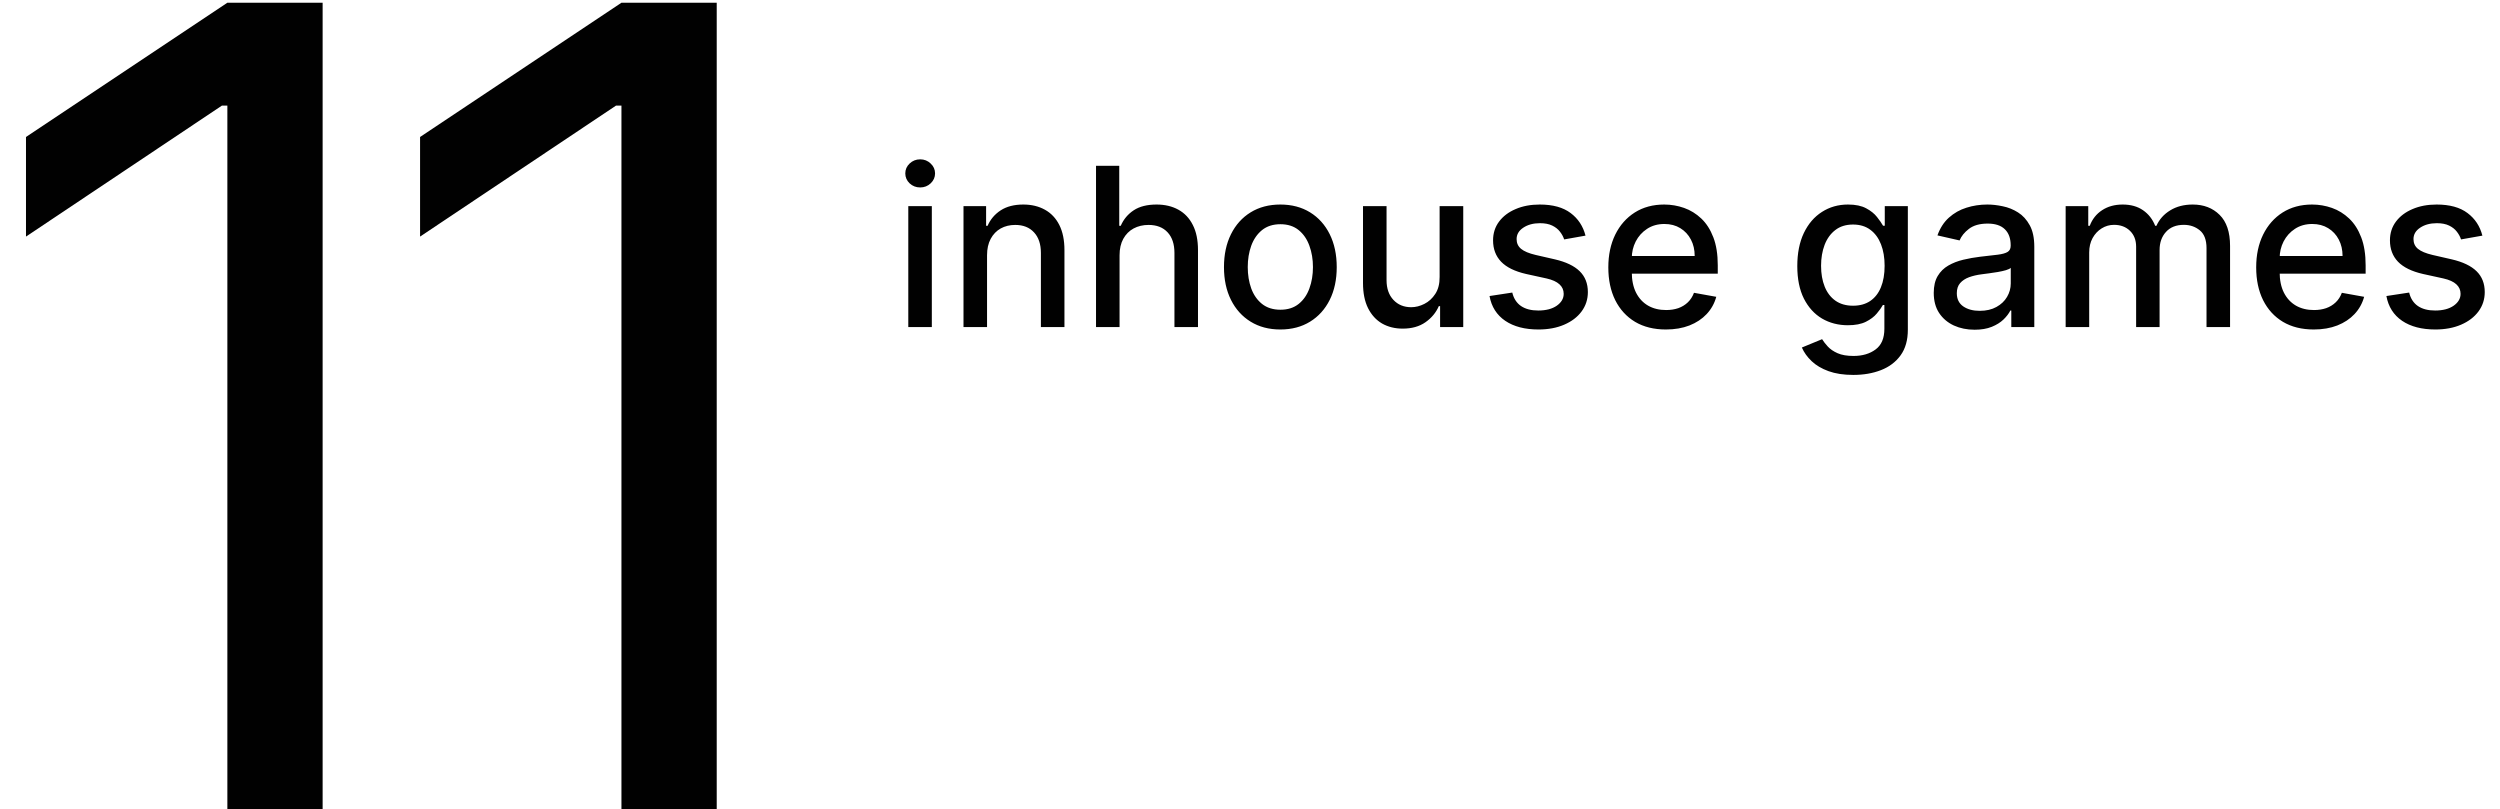 <svg width="451" height="146" viewBox="0 0 451 146" fill="none" xmlns="http://www.w3.org/2000/svg">
<path d="M163.855 59V37.182H168.102V59H163.855ZM166 33.815C165.261 33.815 164.627 33.569 164.097 33.077C163.576 32.575 163.315 31.978 163.315 31.287C163.315 30.586 163.576 29.99 164.097 29.497C164.627 28.995 165.261 28.744 166 28.744C166.739 28.744 167.368 28.995 167.889 29.497C168.42 29.99 168.685 30.586 168.685 31.287C168.685 31.978 168.42 32.575 167.889 33.077C167.368 33.569 166.739 33.815 166 33.815ZM178.063 46.045V59H173.816V37.182H177.893V40.733H178.163C178.665 39.578 179.451 38.65 180.521 37.949C181.6 37.248 182.959 36.898 184.597 36.898C186.084 36.898 187.386 37.21 188.504 37.835C189.621 38.451 190.487 39.369 191.103 40.591C191.719 41.812 192.026 43.323 192.026 45.122V59H187.779V45.633C187.779 44.052 187.367 42.816 186.543 41.926C185.719 41.026 184.588 40.577 183.148 40.577C182.164 40.577 181.288 40.79 180.521 41.216C179.763 41.642 179.162 42.267 178.717 43.091C178.281 43.905 178.063 44.89 178.063 46.045ZM201.969 46.045V59H197.722V29.909H201.913V40.733H202.183C202.694 39.559 203.475 38.626 204.526 37.935C205.577 37.243 206.951 36.898 208.646 36.898C210.142 36.898 211.449 37.206 212.566 37.821C213.693 38.437 214.564 39.355 215.18 40.577C215.805 41.789 216.117 43.304 216.117 45.122V59H211.87V45.633C211.87 44.033 211.458 42.793 210.634 41.912C209.81 41.022 208.665 40.577 207.197 40.577C206.193 40.577 205.293 40.79 204.498 41.216C203.712 41.642 203.092 42.267 202.637 43.091C202.192 43.905 201.969 44.89 201.969 46.045ZM230.975 59.44C228.93 59.44 227.145 58.972 225.62 58.034C224.095 57.097 222.912 55.785 222.069 54.099C221.226 52.414 220.805 50.444 220.805 48.19C220.805 45.927 221.226 43.948 222.069 42.253C222.912 40.558 224.095 39.242 225.62 38.304C227.145 37.367 228.93 36.898 230.975 36.898C233.021 36.898 234.806 37.367 236.33 38.304C237.855 39.242 239.039 40.558 239.881 42.253C240.724 43.948 241.146 45.927 241.146 48.19C241.146 50.444 240.724 52.414 239.881 54.099C239.039 55.785 237.855 57.097 236.33 58.034C234.806 58.972 233.021 59.44 230.975 59.44ZM230.989 55.875C232.315 55.875 233.414 55.525 234.285 54.824C235.156 54.123 235.8 53.19 236.217 52.026C236.643 50.861 236.856 49.578 236.856 48.176C236.856 46.784 236.643 45.506 236.217 44.341C235.8 43.167 235.156 42.224 234.285 41.514C233.414 40.804 232.315 40.449 230.989 40.449C229.654 40.449 228.546 40.804 227.665 41.514C226.794 42.224 226.146 43.167 225.719 44.341C225.303 45.506 225.094 46.784 225.094 48.176C225.094 49.578 225.303 50.861 225.719 52.026C226.146 53.19 226.794 54.123 227.665 54.824C228.546 55.525 229.654 55.875 230.989 55.875ZM259.707 49.952V37.182H263.969V59H259.793V55.222H259.565C259.063 56.386 258.259 57.357 257.151 58.133C256.052 58.901 254.684 59.284 253.045 59.284C251.644 59.284 250.403 58.976 249.324 58.361C248.254 57.736 247.411 56.812 246.795 55.591C246.189 54.369 245.886 52.859 245.886 51.06V37.182H250.134V50.548C250.134 52.035 250.545 53.219 251.369 54.099C252.193 54.98 253.263 55.42 254.58 55.42C255.375 55.42 256.166 55.222 256.952 54.824C257.747 54.426 258.405 53.825 258.926 53.02C259.456 52.215 259.717 51.192 259.707 49.952ZM286.025 42.508L282.175 43.19C282.014 42.698 281.759 42.229 281.408 41.784C281.067 41.339 280.603 40.974 280.016 40.69C279.429 40.406 278.695 40.264 277.815 40.264C276.612 40.264 275.608 40.534 274.803 41.074C273.998 41.604 273.596 42.291 273.596 43.133C273.596 43.863 273.866 44.45 274.406 44.895C274.945 45.34 275.817 45.705 277.019 45.989L280.485 46.784C282.493 47.248 283.989 47.963 284.974 48.929C285.959 49.895 286.451 51.15 286.451 52.693C286.451 54 286.072 55.165 285.315 56.188C284.567 57.201 283.52 57.996 282.175 58.574C280.84 59.151 279.292 59.44 277.531 59.44C275.087 59.44 273.094 58.919 271.55 57.878C270.007 56.827 269.06 55.335 268.71 53.403L272.815 52.778C273.07 53.849 273.596 54.658 274.391 55.207C275.187 55.747 276.224 56.017 277.502 56.017C278.894 56.017 280.007 55.728 280.84 55.151C281.674 54.563 282.09 53.849 282.09 53.006C282.09 52.324 281.835 51.751 281.323 51.287C280.821 50.823 280.049 50.472 279.008 50.236L275.315 49.426C273.279 48.962 271.773 48.224 270.798 47.21C269.832 46.197 269.349 44.914 269.349 43.361C269.349 42.073 269.709 40.946 270.428 39.98C271.148 39.014 272.142 38.261 273.411 37.722C274.68 37.172 276.134 36.898 277.772 36.898C280.13 36.898 281.986 37.409 283.34 38.432C284.694 39.445 285.589 40.804 286.025 42.508ZM300.524 59.44C298.375 59.44 296.523 58.981 294.97 58.062C293.427 57.135 292.233 55.832 291.391 54.156C290.557 52.471 290.141 50.496 290.141 48.233C290.141 45.998 290.557 44.028 291.391 42.324C292.233 40.619 293.408 39.289 294.913 38.332C296.429 37.376 298.199 36.898 300.226 36.898C301.457 36.898 302.65 37.101 303.805 37.508C304.961 37.916 305.998 38.555 306.916 39.426C307.835 40.297 308.559 41.429 309.089 42.821C309.62 44.204 309.885 45.885 309.885 47.864V49.369L292.541 49.369V46.188L305.723 46.188C305.723 45.07 305.496 44.081 305.041 43.219C304.587 42.347 303.947 41.661 303.124 41.159C302.309 40.657 301.353 40.406 300.254 40.406C299.061 40.406 298.019 40.7 297.129 41.287C296.249 41.865 295.567 42.622 295.084 43.56C294.61 44.488 294.374 45.496 294.374 46.585V49.071C294.374 50.529 294.629 51.77 295.141 52.793C295.661 53.815 296.386 54.597 297.314 55.136C298.242 55.667 299.326 55.932 300.567 55.932C301.372 55.932 302.106 55.818 302.768 55.591C303.431 55.354 304.004 55.004 304.487 54.54C304.97 54.076 305.339 53.503 305.595 52.821L309.615 53.545C309.293 54.729 308.715 55.766 307.882 56.656C307.058 57.537 306.021 58.224 304.771 58.716C303.531 59.199 302.115 59.44 300.524 59.44ZM334.331 67.636C332.598 67.636 331.107 67.409 329.857 66.954C328.616 66.5 327.603 65.899 326.817 65.151C326.031 64.403 325.444 63.583 325.055 62.693L328.706 61.188C328.962 61.604 329.303 62.044 329.729 62.508C330.164 62.982 330.751 63.385 331.49 63.716C332.238 64.047 333.199 64.213 334.374 64.213C335.983 64.213 337.314 63.82 338.365 63.034C339.416 62.258 339.942 61.017 339.942 59.312V55.023H339.672C339.416 55.487 339.047 56.003 338.564 56.571C338.09 57.139 337.437 57.632 336.604 58.048C335.77 58.465 334.686 58.673 333.351 58.673C331.627 58.673 330.074 58.271 328.692 57.466C327.319 56.651 326.23 55.454 325.425 53.872C324.629 52.281 324.232 50.326 324.232 48.006C324.232 45.686 324.625 43.697 325.411 42.04C326.206 40.383 327.295 39.114 328.678 38.233C330.06 37.343 331.627 36.898 333.379 36.898C334.733 36.898 335.827 37.125 336.661 37.58C337.494 38.025 338.143 38.545 338.607 39.142C339.08 39.739 339.445 40.264 339.7 40.719H340.013V37.182H344.175V59.483C344.175 61.358 343.739 62.897 342.868 64.099C341.997 65.302 340.818 66.192 339.331 66.77C337.854 67.347 336.187 67.636 334.331 67.636ZM334.288 55.151C335.51 55.151 336.542 54.867 337.385 54.298C338.237 53.721 338.881 52.897 339.317 51.827C339.762 50.747 339.984 49.455 339.984 47.949C339.984 46.481 339.767 45.188 339.331 44.071C338.895 42.954 338.256 42.082 337.413 41.457C336.571 40.823 335.529 40.506 334.288 40.506C333.01 40.506 331.945 40.837 331.092 41.5C330.24 42.153 329.596 43.044 329.161 44.17C328.734 45.297 328.521 46.557 328.521 47.949C328.521 49.379 328.739 50.633 329.175 51.713C329.61 52.793 330.254 53.635 331.107 54.242C331.968 54.847 333.029 55.151 334.288 55.151ZM356.22 59.483C354.838 59.483 353.588 59.227 352.47 58.716C351.353 58.195 350.467 57.442 349.814 56.457C349.17 55.472 348.848 54.265 348.848 52.835C348.848 51.604 349.085 50.591 349.558 49.795C350.032 49 350.671 48.37 351.476 47.906C352.281 47.442 353.18 47.092 354.175 46.855C355.169 46.618 356.182 46.438 357.214 46.315C358.521 46.164 359.582 46.041 360.396 45.946C361.211 45.842 361.803 45.676 362.172 45.449C362.541 45.222 362.726 44.852 362.726 44.341V44.242C362.726 43.001 362.375 42.04 361.675 41.358C360.983 40.676 359.951 40.335 358.578 40.335C357.148 40.335 356.021 40.653 355.197 41.287C354.383 41.912 353.82 42.608 353.507 43.375L349.516 42.466C349.989 41.14 350.68 40.07 351.589 39.256C352.508 38.432 353.564 37.835 354.757 37.466C355.95 37.087 357.205 36.898 358.521 36.898C359.393 36.898 360.316 37.002 361.291 37.21C362.276 37.409 363.195 37.778 364.047 38.318C364.909 38.858 365.614 39.63 366.163 40.633C366.713 41.628 366.987 42.92 366.987 44.511V59H362.839V56.017H362.669C362.394 56.566 361.982 57.106 361.433 57.636C360.884 58.167 360.179 58.607 359.317 58.957C358.455 59.308 357.423 59.483 356.22 59.483ZM357.143 56.074C358.318 56.074 359.321 55.842 360.155 55.378C360.998 54.914 361.637 54.308 362.072 53.56C362.518 52.802 362.74 51.992 362.74 51.131V48.318C362.589 48.47 362.295 48.612 361.859 48.744C361.433 48.867 360.946 48.976 360.396 49.071C359.847 49.156 359.312 49.237 358.791 49.312C358.27 49.379 357.835 49.436 357.484 49.483C356.661 49.587 355.908 49.762 355.226 50.008C354.554 50.255 354.014 50.61 353.607 51.074C353.209 51.528 353.01 52.135 353.01 52.892C353.01 53.943 353.398 54.739 354.175 55.278C354.951 55.809 355.941 56.074 357.143 56.074ZM372.644 59V37.182H376.721V40.733H376.991C377.445 39.53 378.189 38.593 379.221 37.92C380.253 37.239 381.489 36.898 382.928 36.898C384.387 36.898 385.608 37.239 386.593 37.92C387.587 38.602 388.321 39.54 388.795 40.733H389.022C389.543 39.568 390.371 38.64 391.508 37.949C392.644 37.248 393.998 36.898 395.57 36.898C397.549 36.898 399.164 37.518 400.414 38.758C401.674 39.999 402.303 41.869 402.303 44.369V59H398.056V44.767C398.056 43.29 397.654 42.22 396.849 41.557C396.044 40.894 395.083 40.562 393.965 40.562C392.583 40.562 391.508 40.989 390.741 41.841C389.974 42.684 389.59 43.768 389.59 45.094V59H385.357V44.497C385.357 43.313 384.988 42.362 384.249 41.642C383.511 40.922 382.549 40.562 381.366 40.562C380.561 40.562 379.817 40.776 379.136 41.202C378.463 41.618 377.919 42.201 377.502 42.949C377.095 43.697 376.891 44.563 376.891 45.548V59H372.644ZM417.399 59.44C415.25 59.44 413.398 58.981 411.845 58.062C410.302 57.135 409.108 55.832 408.266 54.156C407.432 52.471 407.016 50.496 407.016 48.233C407.016 45.998 407.432 44.028 408.266 42.324C409.108 40.619 410.283 39.289 411.788 38.332C413.304 37.376 415.074 36.898 417.101 36.898C418.332 36.898 419.525 37.101 420.68 37.508C421.836 37.916 422.873 38.555 423.791 39.426C424.71 40.297 425.434 41.429 425.964 42.821C426.495 44.204 426.76 45.885 426.76 47.864V49.369H409.416V46.188H422.598C422.598 45.07 422.371 44.081 421.916 43.219C421.462 42.347 420.822 41.661 419.999 41.159C419.184 40.657 418.228 40.406 417.129 40.406C415.936 40.406 414.894 40.7 414.004 41.287C413.124 41.865 412.442 42.622 411.959 43.56C411.485 44.488 411.249 45.496 411.249 46.585V49.071C411.249 50.529 411.504 51.77 412.016 52.793C412.536 53.815 413.261 54.597 414.189 55.136C415.117 55.667 416.201 55.932 417.442 55.932C418.247 55.932 418.981 55.818 419.643 55.591C420.306 55.354 420.879 55.004 421.362 54.54C421.845 54.076 422.214 53.503 422.47 52.821L426.49 53.545C426.168 54.729 425.59 55.766 424.757 56.656C423.933 57.537 422.896 58.224 421.646 58.716C420.406 59.199 418.99 59.44 417.399 59.44ZM447.822 42.508L443.972 43.19C443.811 42.698 443.556 42.229 443.205 41.784C442.864 41.339 442.4 40.974 441.813 40.69C441.226 40.406 440.492 40.264 439.612 40.264C438.409 40.264 437.405 40.534 436.6 41.074C435.795 41.604 435.393 42.291 435.393 43.133C435.393 43.863 435.663 44.45 436.202 44.895C436.742 45.34 437.613 45.705 438.816 45.989L442.282 46.784C444.29 47.248 445.786 47.963 446.771 48.929C447.755 49.895 448.248 51.15 448.248 52.693C448.248 54 447.869 55.165 447.112 56.188C446.363 57.201 445.317 57.996 443.972 58.574C442.637 59.151 441.089 59.44 439.327 59.44C436.884 59.44 434.891 58.919 433.347 57.878C431.804 56.827 430.857 55.335 430.506 53.403L434.612 52.778C434.867 53.849 435.393 54.658 436.188 55.207C436.984 55.747 438.021 56.017 439.299 56.017C440.691 56.017 441.804 55.728 442.637 55.151C443.47 54.563 443.887 53.849 443.887 53.006C443.887 52.324 443.631 51.751 443.12 51.287C442.618 50.823 441.846 50.472 440.805 50.236L437.112 49.426C435.076 48.962 433.57 48.224 432.594 47.21C431.629 46.197 431.146 44.914 431.146 43.361C431.146 42.073 431.505 40.946 432.225 39.98C432.945 39.014 433.939 38.261 435.208 37.722C436.477 37.172 437.931 36.898 439.569 36.898C441.927 36.898 443.783 37.409 445.137 38.432C446.491 39.445 447.386 40.804 447.822 42.508Z" fill="#010101"/>
<path d="M58.203 0.492L58.203 146H41.016L41.016 19.047H40.039L4.688 42.68L4.688 24.711L41.016 0.492L58.203 0.492ZM129.297 0.492L129.297 146H112.109L112.109 19.047H111.133L75.781 42.68V24.711L112.109 0.492L129.297 0.492Z" fill="#010101"/>
</svg>

